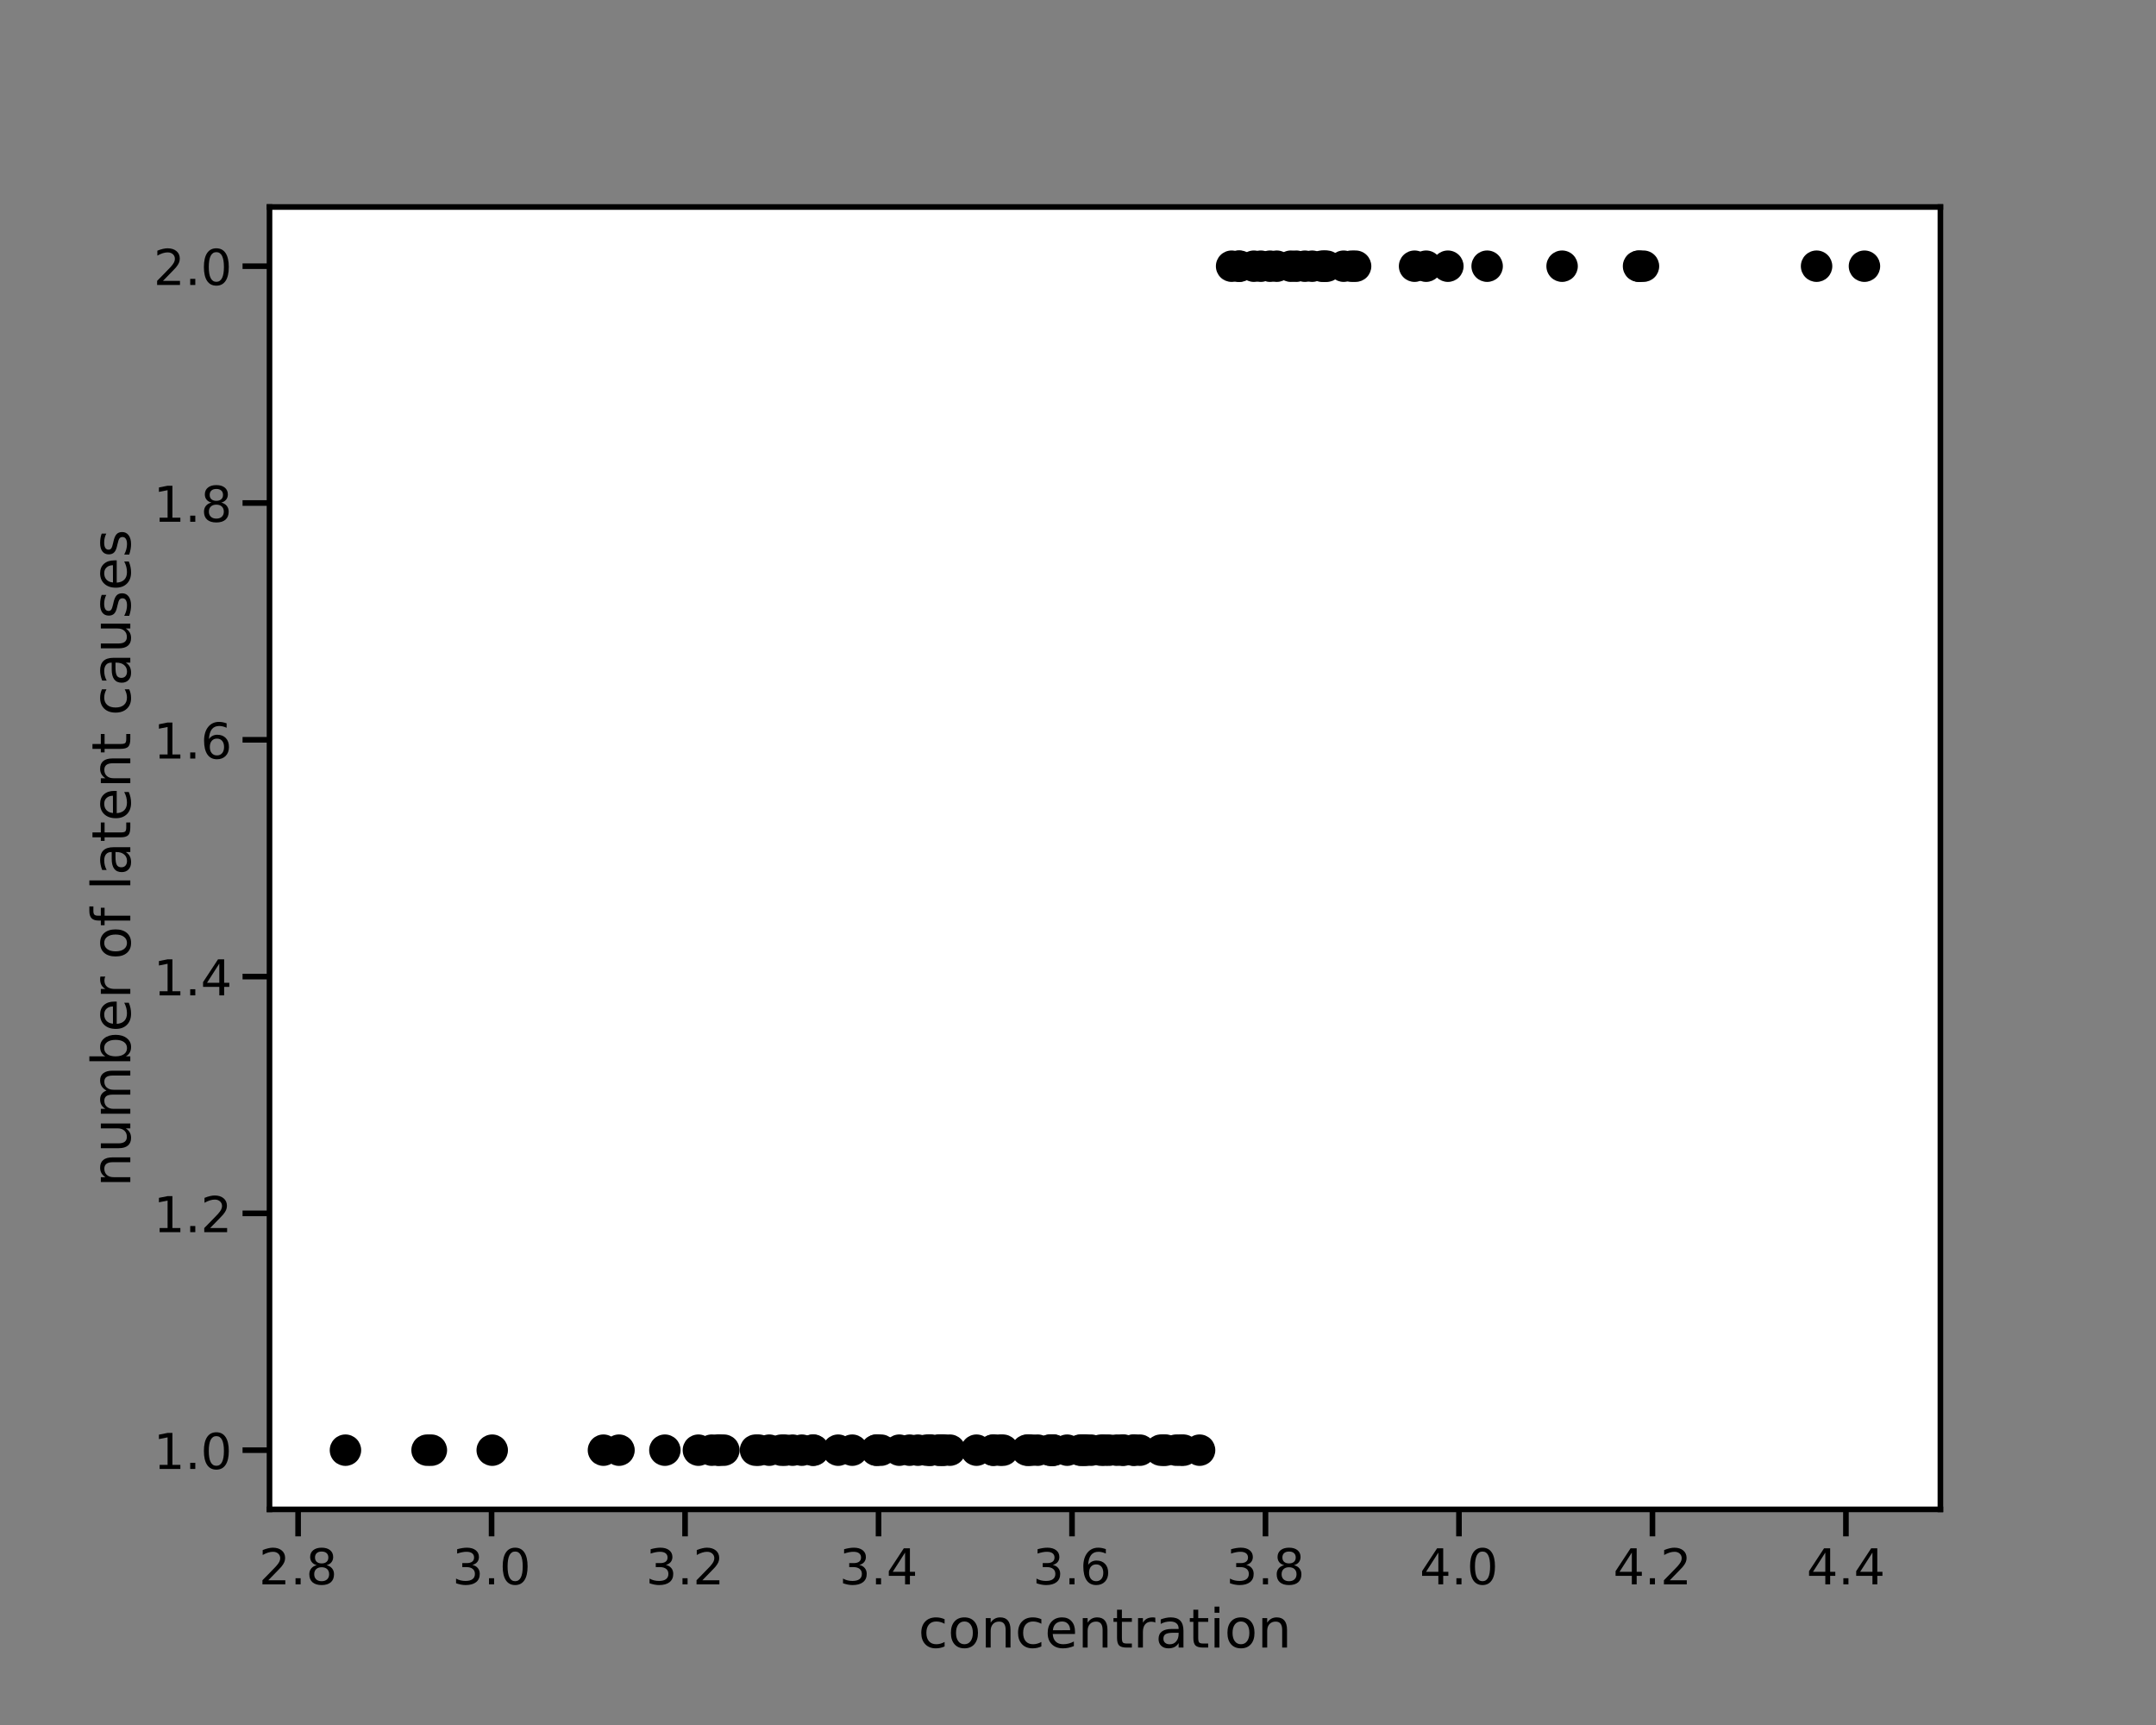 <?xml version="1.0" encoding="utf-8" standalone="no"?>
<!DOCTYPE svg PUBLIC "-//W3C//DTD SVG 1.1//EN"
  "http://www.w3.org/Graphics/SVG/1.1/DTD/svg11.dtd">
<!-- Created with matplotlib (https://matplotlib.org/) -->
<svg height="576pt" version="1.1" viewBox="0 0 720 576" width="720pt" xmlns="http://www.w3.org/2000/svg" xmlns:xlink="http://www.w3.org/1999/xlink">
 <rect x="0" y="0" width="720" height="576" fill="#808080" stroke="none"/>
 <defs>
  <style type="text/css">*{stroke-linecap:butt;stroke-linejoin:round;}</style>
 </defs>
 <g id="figure_1">
  <g id="patch_1">
   <path d="M 0 576 
L 720 576 
L 720 0 
L 0 0 
z
" style="fill:none;"/>
  </g>
  <g id="axes_1">
   <g id="patch_2">
    <path d="M 90 504 
L 648 504 
L 648 69.12 
L 90 69.12 
z
" style="fill:#ffffff;"/>
   </g>
   <g id="PathCollection_1">
    <defs>
     <path d="M 0 4.5 
C 1.193 4.5 2.338 4.026 3.182 3.182 
C 4.026 2.338 4.5 1.193 4.5 0 
C 4.5 -1.193 4.026 -2.338 3.182 -3.182 
C 2.338 -4.026 1.193 -4.5 0 -4.5 
C -1.193 -4.5 -2.338 -4.026 -3.182 -3.182 
C -4.026 -2.338 -4.5 -1.193 -4.5 0 
C -4.5 1.193 -4.026 2.338 -3.182 3.182 
C -2.338 4.026 -1.193 4.5 0 4.5 
z
" id="mfa4447cace" style="stroke:#000000;stroke-width:1.5;"/>
    </defs>
    <g clip-path="url(#p6be59ebb0f)">
     <use style="stroke:#000000;stroke-width:1.5;" x="264.691" xlink:href="#mfa4447cace" y="484.233"/>
    </g>
   </g>
   <g id="PathCollection_2">
    <g clip-path="url(#p6be59ebb0f)">
     <use style="stroke:#000000;stroke-width:1.5;" x="271.409" xlink:href="#mfa4447cace" y="484.233"/>
    </g>
   </g>
   <g id="PathCollection_3">
    <g clip-path="url(#p6be59ebb0f)">
     <use style="stroke:#000000;stroke-width:1.5;" x="253.42" xlink:href="#mfa4447cace" y="484.233"/>
    </g>
   </g>
   <g id="PathCollection_4">
    <g clip-path="url(#p6be59ebb0f)">
     <use style="stroke:#000000;stroke-width:1.5;" x="414.011" xlink:href="#mfa4447cace" y="88.887"/>
    </g>
   </g>
   <g id="PathCollection_5">
    <g clip-path="url(#p6be59ebb0f)">
     <use style="stroke:#000000;stroke-width:1.5;" x="267.771" xlink:href="#mfa4447cace" y="484.233"/>
    </g>
   </g>
   <g id="PathCollection_6">
    <g clip-path="url(#p6be59ebb0f)">
     <use style="stroke:#000000;stroke-width:1.5;" x="351.916" xlink:href="#mfa4447cace" y="484.233"/>
    </g>
   </g>
   <g id="PathCollection_7">
    <g clip-path="url(#p6be59ebb0f)">
     <use style="stroke:#000000;stroke-width:1.5;" x="310.82" xlink:href="#mfa4447cace" y="484.233"/>
    </g>
   </g>
   <g id="PathCollection_8">
    <g clip-path="url(#p6be59ebb0f)">
     <use style="stroke:#000000;stroke-width:1.5;" x="233.231" xlink:href="#mfa4447cace" y="484.233"/>
    </g>
   </g>
   <g id="PathCollection_9">
    <g clip-path="url(#p6be59ebb0f)">
     <use style="stroke:#000000;stroke-width:1.5;" x="201.522" xlink:href="#mfa4447cace" y="484.233"/>
    </g>
   </g>
   <g id="PathCollection_10">
    <g clip-path="url(#p6be59ebb0f)">
     <use style="stroke:#000000;stroke-width:1.5;" x="292.682" xlink:href="#mfa4447cace" y="484.233"/>
    </g>
   </g>
   <g id="PathCollection_11">
    <g clip-path="url(#p6be59ebb0f)">
     <use style="stroke:#000000;stroke-width:1.5;" x="326.106" xlink:href="#mfa4447cace" y="484.233"/>
    </g>
   </g>
   <g id="PathCollection_12">
    <g clip-path="url(#p6be59ebb0f)">
     <use style="stroke:#000000;stroke-width:1.5;" x="547.197" xlink:href="#mfa4447cace" y="88.887"/>
    </g>
   </g>
   <g id="PathCollection_13">
    <g clip-path="url(#p6be59ebb0f)">
     <use style="stroke:#000000;stroke-width:1.5;" x="361.17" xlink:href="#mfa4447cace" y="484.233"/>
    </g>
   </g>
   <g id="PathCollection_14">
    <g clip-path="url(#p6be59ebb0f)">
     <use style="stroke:#000000;stroke-width:1.5;" x="370.406" xlink:href="#mfa4447cace" y="484.233"/>
    </g>
   </g>
   <g id="PathCollection_15">
    <g clip-path="url(#p6be59ebb0f)">
     <use style="stroke:#000000;stroke-width:1.5;" x="431.07" xlink:href="#mfa4447cace" y="88.887"/>
    </g>
   </g>
   <g id="PathCollection_16">
    <g clip-path="url(#p6be59ebb0f)">
     <use style="stroke:#000000;stroke-width:1.5;" x="372.909" xlink:href="#mfa4447cace" y="484.233"/>
    </g>
   </g>
   <g id="PathCollection_17">
    <g clip-path="url(#p6be59ebb0f)">
     <use style="stroke:#000000;stroke-width:1.5;" x="300.33" xlink:href="#mfa4447cace" y="484.233"/>
    </g>
   </g>
   <g id="PathCollection_18">
    <g clip-path="url(#p6be59ebb0f)">
     <use style="stroke:#000000;stroke-width:1.5;" x="313.416" xlink:href="#mfa4447cace" y="484.233"/>
    </g>
   </g>
   <g id="PathCollection_19">
    <g clip-path="url(#p6be59ebb0f)">
     <use style="stroke:#000000;stroke-width:1.5;" x="432.909" xlink:href="#mfa4447cace" y="88.887"/>
    </g>
   </g>
   <g id="PathCollection_20">
    <g clip-path="url(#p6be59ebb0f)">
     <use style="stroke:#000000;stroke-width:1.5;" x="375.308" xlink:href="#mfa4447cace" y="484.233"/>
    </g>
   </g>
   <g id="PathCollection_21">
    <g clip-path="url(#p6be59ebb0f)">
     <use style="stroke:#000000;stroke-width:1.5;" x="360.765" xlink:href="#mfa4447cace" y="484.233"/>
    </g>
   </g>
   <g id="PathCollection_22">
    <g clip-path="url(#p6be59ebb0f)">
     <use style="stroke:#000000;stroke-width:1.5;" x="315.006" xlink:href="#mfa4447cace" y="484.233"/>
    </g>
   </g>
   <g id="PathCollection_23">
    <g clip-path="url(#p6be59ebb0f)">
     <use style="stroke:#000000;stroke-width:1.5;" x="284.601" xlink:href="#mfa4447cace" y="484.233"/>
    </g>
   </g>
   <g id="PathCollection_24">
    <g clip-path="url(#p6be59ebb0f)">
     <use style="stroke:#000000;stroke-width:1.5;" x="622.636" xlink:href="#mfa4447cace" y="88.887"/>
    </g>
   </g>
   <g id="PathCollection_25">
    <g clip-path="url(#p6be59ebb0f)">
     <use style="stroke:#000000;stroke-width:1.5;" x="252.308" xlink:href="#mfa4447cace" y="484.233"/>
    </g>
   </g>
   <g id="PathCollection_26">
    <g clip-path="url(#p6be59ebb0f)">
     <use style="stroke:#000000;stroke-width:1.5;" x="317.207" xlink:href="#mfa4447cace" y="484.233"/>
    </g>
   </g>
   <g id="PathCollection_27">
    <g clip-path="url(#p6be59ebb0f)">
     <use style="stroke:#000000;stroke-width:1.5;" x="442.263" xlink:href="#mfa4447cace" y="88.887"/>
    </g>
   </g>
   <g id="PathCollection_28">
    <g clip-path="url(#p6be59ebb0f)">
     <use style="stroke:#000000;stroke-width:1.5;" x="362.299" xlink:href="#mfa4447cace" y="484.233"/>
    </g>
   </g>
   <g id="PathCollection_29">
    <g clip-path="url(#p6be59ebb0f)">
     <use style="stroke:#000000;stroke-width:1.5;" x="452.705" xlink:href="#mfa4447cace" y="88.887"/>
    </g>
   </g>
   <g id="PathCollection_30">
    <g clip-path="url(#p6be59ebb0f)">
     <use style="stroke:#000000;stroke-width:1.5;" x="303.767" xlink:href="#mfa4447cace" y="484.233"/>
    </g>
   </g>
   <g id="PathCollection_31">
    <g clip-path="url(#p6be59ebb0f)">
     <use style="stroke:#000000;stroke-width:1.5;" x="356.381" xlink:href="#mfa4447cace" y="484.233"/>
    </g>
   </g>
   <g id="PathCollection_32">
    <g clip-path="url(#p6be59ebb0f)">
     <use style="stroke:#000000;stroke-width:1.5;" x="144.058" xlink:href="#mfa4447cace" y="484.233"/>
    </g>
   </g>
   <g id="PathCollection_33">
    <g clip-path="url(#p6be59ebb0f)">
     <use style="stroke:#000000;stroke-width:1.5;" x="315.183" xlink:href="#mfa4447cace" y="484.233"/>
    </g>
   </g>
   <g id="PathCollection_34">
    <g clip-path="url(#p6be59ebb0f)">
     <use style="stroke:#000000;stroke-width:1.5;" x="292.739" xlink:href="#mfa4447cace" y="484.233"/>
    </g>
   </g>
   <g id="PathCollection_35">
    <g clip-path="url(#p6be59ebb0f)">
     <use style="stroke:#000000;stroke-width:1.5;" x="451.321" xlink:href="#mfa4447cace" y="88.887"/>
    </g>
   </g>
   <g id="PathCollection_36">
    <g clip-path="url(#p6be59ebb0f)">
     <use style="stroke:#000000;stroke-width:1.5;" x="294.225" xlink:href="#mfa4447cace" y="484.233"/>
    </g>
   </g>
   <g id="PathCollection_37">
    <g clip-path="url(#p6be59ebb0f)">
     <use style="stroke:#000000;stroke-width:1.5;" x="394.255" xlink:href="#mfa4447cace" y="484.233"/>
    </g>
   </g>
   <g id="PathCollection_38">
    <g clip-path="url(#p6be59ebb0f)">
     <use style="stroke:#000000;stroke-width:1.5;" x="271.691" xlink:href="#mfa4447cace" y="484.233"/>
    </g>
   </g>
   <g id="PathCollection_39">
    <g clip-path="url(#p6be59ebb0f)">
     <use style="stroke:#000000;stroke-width:1.5;" x="448.706" xlink:href="#mfa4447cace" y="88.887"/>
    </g>
   </g>
   <g id="PathCollection_40">
    <g clip-path="url(#p6be59ebb0f)">
     <use style="stroke:#000000;stroke-width:1.5;" x="438.191" xlink:href="#mfa4447cace" y="88.887"/>
    </g>
   </g>
   <g id="PathCollection_41">
    <g clip-path="url(#p6be59ebb0f)">
     <use style="stroke:#000000;stroke-width:1.5;" x="413.592" xlink:href="#mfa4447cace" y="88.887"/>
    </g>
   </g>
   <g id="PathCollection_42">
    <g clip-path="url(#p6be59ebb0f)">
     <use style="stroke:#000000;stroke-width:1.5;" x="351.514" xlink:href="#mfa4447cace" y="484.233"/>
    </g>
   </g>
   <g id="PathCollection_43">
    <g clip-path="url(#p6be59ebb0f)">
     <use style="stroke:#000000;stroke-width:1.5;" x="400.604" xlink:href="#mfa4447cace" y="484.233"/>
    </g>
   </g>
   <g id="PathCollection_44">
    <g clip-path="url(#p6be59ebb0f)">
     <use style="stroke:#000000;stroke-width:1.5;" x="388.588" xlink:href="#mfa4447cace" y="484.233"/>
    </g>
   </g>
   <g id="PathCollection_45">
    <g clip-path="url(#p6be59ebb0f)">
     <use style="stroke:#000000;stroke-width:1.5;" x="364.351" xlink:href="#mfa4447cace" y="484.233"/>
    </g>
   </g>
   <g id="PathCollection_46">
    <g clip-path="url(#p6be59ebb0f)">
     <use style="stroke:#000000;stroke-width:1.5;" x="142.619" xlink:href="#mfa4447cace" y="484.233"/>
    </g>
   </g>
   <g id="PathCollection_47">
    <g clip-path="url(#p6be59ebb0f)">
     <use style="stroke:#000000;stroke-width:1.5;" x="331.643" xlink:href="#mfa4447cace" y="484.233"/>
    </g>
   </g>
   <g id="PathCollection_48">
    <g clip-path="url(#p6be59ebb0f)">
     <use style="stroke:#000000;stroke-width:1.5;" x="426.383" xlink:href="#mfa4447cace" y="88.887"/>
    </g>
   </g>
   <g id="PathCollection_49">
    <g clip-path="url(#p6be59ebb0f)">
     <use style="stroke:#000000;stroke-width:1.5;" x="333.838" xlink:href="#mfa4447cace" y="484.233"/>
    </g>
   </g>
   <g id="PathCollection_50">
    <g clip-path="url(#p6be59ebb0f)">
     <use style="stroke:#000000;stroke-width:1.5;" x="350.804" xlink:href="#mfa4447cace" y="484.233"/>
    </g>
   </g>
   <g id="PathCollection_51">
    <g clip-path="url(#p6be59ebb0f)">
     <use style="stroke:#000000;stroke-width:1.5;" x="241.743" xlink:href="#mfa4447cace" y="484.233"/>
    </g>
   </g>
   <g id="PathCollection_52">
    <g clip-path="url(#p6be59ebb0f)">
     <use style="stroke:#000000;stroke-width:1.5;" x="441.454" xlink:href="#mfa4447cace" y="88.887"/>
    </g>
   </g>
   <g id="PathCollection_53">
    <g clip-path="url(#p6be59ebb0f)">
     <use style="stroke:#000000;stroke-width:1.5;" x="342.988" xlink:href="#mfa4447cace" y="484.233"/>
    </g>
   </g>
   <g id="PathCollection_54">
    <g clip-path="url(#p6be59ebb0f)">
     <use style="stroke:#000000;stroke-width:1.5;" x="418.728" xlink:href="#mfa4447cace" y="88.887"/>
    </g>
   </g>
   <g id="PathCollection_55">
    <g clip-path="url(#p6be59ebb0f)">
     <use style="stroke:#000000;stroke-width:1.5;" x="313.824" xlink:href="#mfa4447cace" y="484.233"/>
    </g>
   </g>
   <g id="PathCollection_56">
    <g clip-path="url(#p6be59ebb0f)">
     <use style="stroke:#000000;stroke-width:1.5;" x="435.768" xlink:href="#mfa4447cace" y="88.887"/>
    </g>
   </g>
   <g id="PathCollection_57">
    <g clip-path="url(#p6be59ebb0f)">
     <use style="stroke:#000000;stroke-width:1.5;" x="351.612" xlink:href="#mfa4447cace" y="484.233"/>
    </g>
   </g>
   <g id="PathCollection_58">
    <g clip-path="url(#p6be59ebb0f)">
     <use style="stroke:#000000;stroke-width:1.5;" x="115.364" xlink:href="#mfa4447cace" y="484.233"/>
    </g>
   </g>
   <g id="PathCollection_59">
    <g clip-path="url(#p6be59ebb0f)">
     <use style="stroke:#000000;stroke-width:1.5;" x="344.579" xlink:href="#mfa4447cace" y="484.233"/>
    </g>
   </g>
   <g id="PathCollection_60">
    <g clip-path="url(#p6be59ebb0f)">
     <use style="stroke:#000000;stroke-width:1.5;" x="206.715" xlink:href="#mfa4447cace" y="484.233"/>
    </g>
   </g>
   <g id="PathCollection_61">
    <g clip-path="url(#p6be59ebb0f)">
     <use style="stroke:#000000;stroke-width:1.5;" x="392.779" xlink:href="#mfa4447cace" y="484.233"/>
    </g>
   </g>
   <g id="PathCollection_62">
    <g clip-path="url(#p6be59ebb0f)">
     <use style="stroke:#000000;stroke-width:1.5;" x="309.465" xlink:href="#mfa4447cace" y="484.233"/>
    </g>
   </g>
   <g id="PathCollection_63">
    <g clip-path="url(#p6be59ebb0f)">
     <use style="stroke:#000000;stroke-width:1.5;" x="389.32" xlink:href="#mfa4447cace" y="484.233"/>
    </g>
   </g>
   <g id="PathCollection_64">
    <g clip-path="url(#p6be59ebb0f)">
     <use style="stroke:#000000;stroke-width:1.5;" x="310.595" xlink:href="#mfa4447cace" y="484.233"/>
    </g>
   </g>
   <g id="PathCollection_65">
    <g clip-path="url(#p6be59ebb0f)">
     <use style="stroke:#000000;stroke-width:1.5;" x="367.679" xlink:href="#mfa4447cace" y="484.233"/>
    </g>
   </g>
   <g id="PathCollection_66">
    <g clip-path="url(#p6be59ebb0f)">
     <use style="stroke:#000000;stroke-width:1.5;" x="279.899" xlink:href="#mfa4447cace" y="484.233"/>
    </g>
   </g>
   <g id="PathCollection_67">
    <g clip-path="url(#p6be59ebb0f)">
     <use style="stroke:#000000;stroke-width:1.5;" x="606.65" xlink:href="#mfa4447cace" y="88.887"/>
    </g>
   </g>
   <g id="PathCollection_68">
    <g clip-path="url(#p6be59ebb0f)">
     <use style="stroke:#000000;stroke-width:1.5;" x="548.842" xlink:href="#mfa4447cace" y="88.887"/>
    </g>
   </g>
   <g id="PathCollection_69">
    <g clip-path="url(#p6be59ebb0f)">
     <use style="stroke:#000000;stroke-width:1.5;" x="343.414" xlink:href="#mfa4447cace" y="484.233"/>
    </g>
   </g>
   <g id="PathCollection_70">
    <g clip-path="url(#p6be59ebb0f)">
     <use style="stroke:#000000;stroke-width:1.5;" x="362.615" xlink:href="#mfa4447cace" y="484.233"/>
    </g>
   </g>
   <g id="PathCollection_71">
    <g clip-path="url(#p6be59ebb0f)">
     <use style="stroke:#000000;stroke-width:1.5;" x="256.888" xlink:href="#mfa4447cace" y="484.233"/>
    </g>
   </g>
   <g id="PathCollection_72">
    <g clip-path="url(#p6be59ebb0f)">
     <use style="stroke:#000000;stroke-width:1.5;" x="334.952" xlink:href="#mfa4447cace" y="484.233"/>
    </g>
   </g>
   <g id="PathCollection_73">
    <g clip-path="url(#p6be59ebb0f)">
     <use style="stroke:#000000;stroke-width:1.5;" x="331.808" xlink:href="#mfa4447cace" y="484.233"/>
    </g>
   </g>
   <g id="PathCollection_74">
    <g clip-path="url(#p6be59ebb0f)">
     <use style="stroke:#000000;stroke-width:1.5;" x="472.4" xlink:href="#mfa4447cace" y="88.887"/>
    </g>
   </g>
   <g id="PathCollection_75">
    <g clip-path="url(#p6be59ebb0f)">
     <use style="stroke:#000000;stroke-width:1.5;" x="411.297" xlink:href="#mfa4447cace" y="88.887"/>
    </g>
   </g>
   <g id="PathCollection_76">
    <g clip-path="url(#p6be59ebb0f)">
     <use style="stroke:#000000;stroke-width:1.5;" x="306.544" xlink:href="#mfa4447cace" y="484.233"/>
    </g>
   </g>
   <g id="PathCollection_77">
    <g clip-path="url(#p6be59ebb0f)">
     <use style="stroke:#000000;stroke-width:1.5;" x="346.542" xlink:href="#mfa4447cace" y="484.233"/>
    </g>
   </g>
   <g id="PathCollection_78">
    <g clip-path="url(#p6be59ebb0f)">
     <use style="stroke:#000000;stroke-width:1.5;" x="262.218" xlink:href="#mfa4447cace" y="484.233"/>
    </g>
   </g>
   <g id="PathCollection_79">
    <g clip-path="url(#p6be59ebb0f)">
     <use style="stroke:#000000;stroke-width:1.5;" x="164.379" xlink:href="#mfa4447cace" y="484.233"/>
    </g>
   </g>
   <g id="PathCollection_80">
    <g clip-path="url(#p6be59ebb0f)">
     <use style="stroke:#000000;stroke-width:1.5;" x="374.696" xlink:href="#mfa4447cace" y="484.233"/>
    </g>
   </g>
   <g id="PathCollection_81">
    <g clip-path="url(#p6be59ebb0f)">
     <use style="stroke:#000000;stroke-width:1.5;" x="240.294" xlink:href="#mfa4447cace" y="484.233"/>
    </g>
   </g>
   <g id="PathCollection_82">
    <g clip-path="url(#p6be59ebb0f)">
     <use style="stroke:#000000;stroke-width:1.5;" x="443.071" xlink:href="#mfa4447cace" y="88.887"/>
    </g>
   </g>
   <g id="PathCollection_83">
    <g clip-path="url(#p6be59ebb0f)">
     <use style="stroke:#000000;stroke-width:1.5;" x="395.243" xlink:href="#mfa4447cace" y="484.233"/>
    </g>
   </g>
   <g id="PathCollection_84">
    <g clip-path="url(#p6be59ebb0f)">
     <use style="stroke:#000000;stroke-width:1.5;" x="260.923" xlink:href="#mfa4447cace" y="484.233"/>
    </g>
   </g>
   <g id="PathCollection_85">
    <g clip-path="url(#p6be59ebb0f)">
     <use style="stroke:#000000;stroke-width:1.5;" x="380.667" xlink:href="#mfa4447cace" y="484.233"/>
    </g>
   </g>
   <g id="PathCollection_86">
    <g clip-path="url(#p6be59ebb0f)">
     <use style="stroke:#000000;stroke-width:1.5;" x="496.633" xlink:href="#mfa4447cace" y="88.887"/>
    </g>
   </g>
   <g id="PathCollection_87">
    <g clip-path="url(#p6be59ebb0f)">
     <use style="stroke:#000000;stroke-width:1.5;" x="378.827" xlink:href="#mfa4447cace" y="484.233"/>
    </g>
   </g>
   <g id="PathCollection_88">
    <g clip-path="url(#p6be59ebb0f)">
     <use style="stroke:#000000;stroke-width:1.5;" x="239.698" xlink:href="#mfa4447cace" y="484.233"/>
    </g>
   </g>
   <g id="PathCollection_89">
    <g clip-path="url(#p6be59ebb0f)">
     <use style="stroke:#000000;stroke-width:1.5;" x="521.666" xlink:href="#mfa4447cace" y="88.887"/>
    </g>
   </g>
   <g id="PathCollection_90">
    <g clip-path="url(#p6be59ebb0f)">
     <use style="stroke:#000000;stroke-width:1.5;" x="483.519" xlink:href="#mfa4447cace" y="88.887"/>
    </g>
   </g>
   <g id="PathCollection_91">
    <g clip-path="url(#p6be59ebb0f)">
     <use style="stroke:#000000;stroke-width:1.5;" x="424.124" xlink:href="#mfa4447cace" y="88.887"/>
    </g>
   </g>
   <g id="PathCollection_92">
    <g clip-path="url(#p6be59ebb0f)">
     <use style="stroke:#000000;stroke-width:1.5;" x="378.446" xlink:href="#mfa4447cace" y="484.233"/>
    </g>
   </g>
   <g id="PathCollection_93">
    <g clip-path="url(#p6be59ebb0f)">
     <use style="stroke:#000000;stroke-width:1.5;" x="387.641" xlink:href="#mfa4447cace" y="484.233"/>
    </g>
   </g>
   <g id="PathCollection_94">
    <g clip-path="url(#p6be59ebb0f)">
     <use style="stroke:#000000;stroke-width:1.5;" x="237.685" xlink:href="#mfa4447cace" y="484.233"/>
    </g>
   </g>
   <g id="PathCollection_95">
    <g clip-path="url(#p6be59ebb0f)">
     <use style="stroke:#000000;stroke-width:1.5;" x="368.895" xlink:href="#mfa4447cace" y="484.233"/>
    </g>
   </g>
   <g id="PathCollection_96">
    <g clip-path="url(#p6be59ebb0f)">
     <use style="stroke:#000000;stroke-width:1.5;" x="350.609" xlink:href="#mfa4447cace" y="484.233"/>
    </g>
   </g>
   <g id="PathCollection_97">
    <g clip-path="url(#p6be59ebb0f)">
     <use style="stroke:#000000;stroke-width:1.5;" x="547.393" xlink:href="#mfa4447cace" y="88.887"/>
    </g>
   </g>
   <g id="PathCollection_98">
    <g clip-path="url(#p6be59ebb0f)">
     <use style="stroke:#000000;stroke-width:1.5;" x="421.04" xlink:href="#mfa4447cace" y="88.887"/>
    </g>
   </g>
   <g id="PathCollection_99">
    <g clip-path="url(#p6be59ebb0f)">
     <use style="stroke:#000000;stroke-width:1.5;" x="222.038" xlink:href="#mfa4447cace" y="484.233"/>
    </g>
   </g>
   <g id="PathCollection_100">
    <g clip-path="url(#p6be59ebb0f)">
     <use style="stroke:#000000;stroke-width:1.5;" x="476.25" xlink:href="#mfa4447cace" y="88.887"/>
    </g>
   </g>
   <g id="matplotlib.axis_1">
    <g id="xtick_1">
     <g id="line2d_1">
      <defs>
       <path d="M 0 0 
L 0 9 
" id="mdbfddd010e" style="stroke:#000000;stroke-width:1.875;"/>
      </defs>
      <g>
       <use style="stroke:#000000;stroke-width:1.875;" x="99.553" xlink:href="#mdbfddd010e" y="504"/>
      </g>
     </g>
     <g id="text_1">
      <!-- 2.8 -->
      <g transform="translate(86.433 529.037)scale(0.165 -0.165)">
       <defs>
        <path d="M 19.188 8.297 
L 53.609 8.297 
L 53.609 0 
L 7.328 0 
L 7.328 8.297 
Q 12.938 14.109 22.625 23.891 
Q 32.328 33.688 34.812 36.531 
Q 39.547 41.844 41.422 45.531 
Q 43.312 49.219 43.312 52.781 
Q 43.312 58.594 39.234 62.25 
Q 35.156 65.922 28.609 65.922 
Q 23.969 65.922 18.812 64.312 
Q 13.672 62.703 7.812 59.422 
L 7.812 69.391 
Q 13.766 71.781 18.938 73 
Q 24.125 74.219 28.422 74.219 
Q 39.75 74.219 46.484 68.547 
Q 53.219 62.891 53.219 53.422 
Q 53.219 48.922 51.531 44.891 
Q 49.859 40.875 45.406 35.406 
Q 44.188 33.984 37.641 27.219 
Q 31.109 20.453 19.188 8.297 
z
" id="DejaVuSans-50"/>
        <path d="M 10.688 12.406 
L 21 12.406 
L 21 0 
L 10.688 0 
z
" id="DejaVuSans-46"/>
        <path d="M 31.781 34.625 
Q 24.75 34.625 20.719 30.859 
Q 16.703 27.094 16.703 20.516 
Q 16.703 13.922 20.719 10.156 
Q 24.75 6.391 31.781 6.391 
Q 38.812 6.391 42.859 10.172 
Q 46.922 13.969 46.922 20.516 
Q 46.922 27.094 42.891 30.859 
Q 38.875 34.625 31.781 34.625 
z
M 21.922 38.812 
Q 15.578 40.375 12.031 44.719 
Q 8.5 49.078 8.5 55.328 
Q 8.5 64.062 14.719 69.141 
Q 20.953 74.219 31.781 74.219 
Q 42.672 74.219 48.875 69.141 
Q 55.078 64.062 55.078 55.328 
Q 55.078 49.078 51.531 44.719 
Q 48 40.375 41.703 38.812 
Q 48.828 37.156 52.797 32.312 
Q 56.781 27.484 56.781 20.516 
Q 56.781 9.906 50.312 4.234 
Q 43.844 -1.422 31.781 -1.422 
Q 19.734 -1.422 13.25 4.234 
Q 6.781 9.906 6.781 20.516 
Q 6.781 27.484 10.781 32.312 
Q 14.797 37.156 21.922 38.812 
z
M 18.312 54.391 
Q 18.312 48.734 21.844 45.562 
Q 25.391 42.391 31.781 42.391 
Q 38.141 42.391 41.719 45.562 
Q 45.312 48.734 45.312 54.391 
Q 45.312 60.062 41.719 63.234 
Q 38.141 66.406 31.781 66.406 
Q 25.391 66.406 21.844 63.234 
Q 18.312 60.062 18.312 54.391 
z
" id="DejaVuSans-56"/>
       </defs>
       <use xlink:href="#DejaVuSans-50"/>
       <use x="63.623" xlink:href="#DejaVuSans-46"/>
       <use x="95.41" xlink:href="#DejaVuSans-56"/>
      </g>
     </g>
    </g>
    <g id="xtick_2">
     <g id="line2d_2">
      <g>
       <use style="stroke:#000000;stroke-width:1.875;" x="164.165" xlink:href="#mdbfddd010e" y="504"/>
      </g>
     </g>
     <g id="text_2">
      <!-- 3.0 -->
      <g transform="translate(151.045 529.037)scale(0.165 -0.165)">
       <defs>
        <path d="M 40.578 39.312 
Q 47.656 37.797 51.625 33 
Q 55.609 28.219 55.609 21.188 
Q 55.609 10.406 48.188 4.484 
Q 40.766 -1.422 27.094 -1.422 
Q 22.516 -1.422 17.656 -0.516 
Q 12.797 0.391 7.625 2.203 
L 7.625 11.719 
Q 11.719 9.328 16.594 8.109 
Q 21.484 6.891 26.812 6.891 
Q 36.078 6.891 40.938 10.547 
Q 45.797 14.203 45.797 21.188 
Q 45.797 27.641 41.281 31.266 
Q 36.766 34.906 28.719 34.906 
L 20.219 34.906 
L 20.219 43.016 
L 29.109 43.016 
Q 36.375 43.016 40.234 45.922 
Q 44.094 48.828 44.094 54.297 
Q 44.094 59.906 40.109 62.906 
Q 36.141 65.922 28.719 65.922 
Q 24.656 65.922 20.016 65.031 
Q 15.375 64.156 9.812 62.312 
L 9.812 71.094 
Q 15.438 72.656 20.344 73.438 
Q 25.25 74.219 29.594 74.219 
Q 40.828 74.219 47.359 69.109 
Q 53.906 64.016 53.906 55.328 
Q 53.906 49.266 50.438 45.094 
Q 46.969 40.922 40.578 39.312 
z
" id="DejaVuSans-51"/>
        <path d="M 31.781 66.406 
Q 24.172 66.406 20.328 58.906 
Q 16.5 51.422 16.5 36.375 
Q 16.5 21.391 20.328 13.891 
Q 24.172 6.391 31.781 6.391 
Q 39.453 6.391 43.281 13.891 
Q 47.125 21.391 47.125 36.375 
Q 47.125 51.422 43.281 58.906 
Q 39.453 66.406 31.781 66.406 
z
M 31.781 74.219 
Q 44.047 74.219 50.516 64.516 
Q 56.984 54.828 56.984 36.375 
Q 56.984 17.969 50.516 8.266 
Q 44.047 -1.422 31.781 -1.422 
Q 19.531 -1.422 13.062 8.266 
Q 6.594 17.969 6.594 36.375 
Q 6.594 54.828 13.062 64.516 
Q 19.531 74.219 31.781 74.219 
z
" id="DejaVuSans-48"/>
       </defs>
       <use xlink:href="#DejaVuSans-51"/>
       <use x="63.623" xlink:href="#DejaVuSans-46"/>
       <use x="95.41" xlink:href="#DejaVuSans-48"/>
      </g>
     </g>
    </g>
    <g id="xtick_3">
     <g id="line2d_3">
      <g>
       <use style="stroke:#000000;stroke-width:1.875;" x="228.777" xlink:href="#mdbfddd010e" y="504"/>
      </g>
     </g>
     <g id="text_3">
      <!-- 3.2 -->
      <g transform="translate(215.657 529.037)scale(0.165 -0.165)">
       <use xlink:href="#DejaVuSans-51"/>
       <use x="63.623" xlink:href="#DejaVuSans-46"/>
       <use x="95.41" xlink:href="#DejaVuSans-50"/>
      </g>
     </g>
    </g>
    <g id="xtick_4">
     <g id="line2d_4">
      <g>
       <use style="stroke:#000000;stroke-width:1.875;" x="293.389" xlink:href="#mdbfddd010e" y="504"/>
      </g>
     </g>
     <g id="text_4">
      <!-- 3.4 -->
      <g transform="translate(280.269 529.037)scale(0.165 -0.165)">
       <defs>
        <path d="M 37.797 64.312 
L 12.891 25.391 
L 37.797 25.391 
z
M 35.203 72.906 
L 47.609 72.906 
L 47.609 25.391 
L 58.016 25.391 
L 58.016 17.188 
L 47.609 17.188 
L 47.609 0 
L 37.797 0 
L 37.797 17.188 
L 4.891 17.188 
L 4.891 26.703 
z
" id="DejaVuSans-52"/>
       </defs>
       <use xlink:href="#DejaVuSans-51"/>
       <use x="63.623" xlink:href="#DejaVuSans-46"/>
       <use x="95.41" xlink:href="#DejaVuSans-52"/>
      </g>
     </g>
    </g>
    <g id="xtick_5">
     <g id="line2d_5">
      <g>
       <use style="stroke:#000000;stroke-width:1.875;" x="358.001" xlink:href="#mdbfddd010e" y="504"/>
      </g>
     </g>
     <g id="text_5">
      <!-- 3.6 -->
      <g transform="translate(344.881 529.037)scale(0.165 -0.165)">
       <defs>
        <path d="M 33.016 40.375 
Q 26.375 40.375 22.484 35.828 
Q 18.609 31.297 18.609 23.391 
Q 18.609 15.531 22.484 10.953 
Q 26.375 6.391 33.016 6.391 
Q 39.656 6.391 43.531 10.953 
Q 47.406 15.531 47.406 23.391 
Q 47.406 31.297 43.531 35.828 
Q 39.656 40.375 33.016 40.375 
z
M 52.594 71.297 
L 52.594 62.312 
Q 48.875 64.062 45.094 64.984 
Q 41.312 65.922 37.594 65.922 
Q 27.828 65.922 22.672 59.328 
Q 17.531 52.734 16.797 39.406 
Q 19.672 43.656 24.016 45.922 
Q 28.375 48.188 33.594 48.188 
Q 44.578 48.188 50.953 41.516 
Q 57.328 34.859 57.328 23.391 
Q 57.328 12.156 50.688 5.359 
Q 44.047 -1.422 33.016 -1.422 
Q 20.359 -1.422 13.672 8.266 
Q 6.984 17.969 6.984 36.375 
Q 6.984 53.656 15.188 63.938 
Q 23.391 74.219 37.203 74.219 
Q 40.922 74.219 44.703 73.484 
Q 48.484 72.75 52.594 71.297 
z
" id="DejaVuSans-54"/>
       </defs>
       <use xlink:href="#DejaVuSans-51"/>
       <use x="63.623" xlink:href="#DejaVuSans-46"/>
       <use x="95.41" xlink:href="#DejaVuSans-54"/>
      </g>
     </g>
    </g>
    <g id="xtick_6">
     <g id="line2d_6">
      <g>
       <use style="stroke:#000000;stroke-width:1.875;" x="422.613" xlink:href="#mdbfddd010e" y="504"/>
      </g>
     </g>
     <g id="text_6">
      <!-- 3.8 -->
      <g transform="translate(409.493 529.037)scale(0.165 -0.165)">
       <use xlink:href="#DejaVuSans-51"/>
       <use x="63.623" xlink:href="#DejaVuSans-46"/>
       <use x="95.41" xlink:href="#DejaVuSans-56"/>
      </g>
     </g>
    </g>
    <g id="xtick_7">
     <g id="line2d_7">
      <g>
       <use style="stroke:#000000;stroke-width:1.875;" x="487.225" xlink:href="#mdbfddd010e" y="504"/>
      </g>
     </g>
     <g id="text_7">
      <!-- 4.0 -->
      <g transform="translate(474.105 529.037)scale(0.165 -0.165)">
       <use xlink:href="#DejaVuSans-52"/>
       <use x="63.623" xlink:href="#DejaVuSans-46"/>
       <use x="95.41" xlink:href="#DejaVuSans-48"/>
      </g>
     </g>
    </g>
    <g id="xtick_8">
     <g id="line2d_8">
      <g>
       <use style="stroke:#000000;stroke-width:1.875;" x="551.837" xlink:href="#mdbfddd010e" y="504"/>
      </g>
     </g>
     <g id="text_8">
      <!-- 4.2 -->
      <g transform="translate(538.717 529.037)scale(0.165 -0.165)">
       <use xlink:href="#DejaVuSans-52"/>
       <use x="63.623" xlink:href="#DejaVuSans-46"/>
       <use x="95.41" xlink:href="#DejaVuSans-50"/>
      </g>
     </g>
    </g>
    <g id="xtick_9">
     <g id="line2d_9">
      <g>
       <use style="stroke:#000000;stroke-width:1.875;" x="616.449" xlink:href="#mdbfddd010e" y="504"/>
      </g>
     </g>
     <g id="text_9">
      <!-- 4.4 -->
      <g transform="translate(603.329 529.037)scale(0.165 -0.165)">
       <use xlink:href="#DejaVuSans-52"/>
       <use x="63.623" xlink:href="#DejaVuSans-46"/>
       <use x="95.41" xlink:href="#DejaVuSans-52"/>
      </g>
     </g>
    </g>
    <g id="text_10">
     <!-- concentration -->
     <g transform="translate(306.668 550.146)scale(0.18 -0.18)">
      <defs>
       <path d="M 48.781 52.594 
L 48.781 44.188 
Q 44.969 46.297 41.141 47.344 
Q 37.312 48.391 33.406 48.391 
Q 24.656 48.391 19.812 42.844 
Q 14.984 37.312 14.984 27.297 
Q 14.984 17.281 19.812 11.734 
Q 24.656 6.203 33.406 6.203 
Q 37.312 6.203 41.141 7.25 
Q 44.969 8.297 48.781 10.406 
L 48.781 2.094 
Q 45.016 0.344 40.984 -0.531 
Q 36.969 -1.422 32.422 -1.422 
Q 20.062 -1.422 12.781 6.344 
Q 5.516 14.109 5.516 27.297 
Q 5.516 40.672 12.859 48.328 
Q 20.219 56 33.016 56 
Q 37.156 56 41.109 55.141 
Q 45.062 54.297 48.781 52.594 
z
" id="DejaVuSans-99"/>
       <path d="M 30.609 48.391 
Q 23.391 48.391 19.188 42.75 
Q 14.984 37.109 14.984 27.297 
Q 14.984 17.484 19.156 11.844 
Q 23.344 6.203 30.609 6.203 
Q 37.797 6.203 41.984 11.859 
Q 46.188 17.531 46.188 27.297 
Q 46.188 37.016 41.984 42.703 
Q 37.797 48.391 30.609 48.391 
z
M 30.609 56 
Q 42.328 56 49.016 48.375 
Q 55.719 40.766 55.719 27.297 
Q 55.719 13.875 49.016 6.219 
Q 42.328 -1.422 30.609 -1.422 
Q 18.844 -1.422 12.172 6.219 
Q 5.516 13.875 5.516 27.297 
Q 5.516 40.766 12.172 48.375 
Q 18.844 56 30.609 56 
z
" id="DejaVuSans-111"/>
       <path d="M 54.891 33.016 
L 54.891 0 
L 45.906 0 
L 45.906 32.719 
Q 45.906 40.484 42.875 44.328 
Q 39.844 48.188 33.797 48.188 
Q 26.516 48.188 22.312 43.547 
Q 18.109 38.922 18.109 30.906 
L 18.109 0 
L 9.078 0 
L 9.078 54.688 
L 18.109 54.688 
L 18.109 46.188 
Q 21.344 51.125 25.703 53.562 
Q 30.078 56 35.797 56 
Q 45.219 56 50.047 50.172 
Q 54.891 44.344 54.891 33.016 
z
" id="DejaVuSans-110"/>
       <path d="M 56.203 29.594 
L 56.203 25.203 
L 14.891 25.203 
Q 15.484 15.922 20.484 11.062 
Q 25.484 6.203 34.422 6.203 
Q 39.594 6.203 44.453 7.469 
Q 49.312 8.734 54.109 11.281 
L 54.109 2.781 
Q 49.266 0.734 44.188 -0.344 
Q 39.109 -1.422 33.891 -1.422 
Q 20.797 -1.422 13.156 6.188 
Q 5.516 13.812 5.516 26.812 
Q 5.516 40.234 12.766 48.109 
Q 20.016 56 32.328 56 
Q 43.359 56 49.781 48.891 
Q 56.203 41.797 56.203 29.594 
z
M 47.219 32.234 
Q 47.125 39.594 43.094 43.984 
Q 39.062 48.391 32.422 48.391 
Q 24.906 48.391 20.391 44.141 
Q 15.875 39.891 15.188 32.172 
z
" id="DejaVuSans-101"/>
       <path d="M 18.312 70.219 
L 18.312 54.688 
L 36.812 54.688 
L 36.812 47.703 
L 18.312 47.703 
L 18.312 18.016 
Q 18.312 11.328 20.141 9.422 
Q 21.969 7.516 27.594 7.516 
L 36.812 7.516 
L 36.812 0 
L 27.594 0 
Q 17.188 0 13.234 3.875 
Q 9.281 7.766 9.281 18.016 
L 9.281 47.703 
L 2.688 47.703 
L 2.688 54.688 
L 9.281 54.688 
L 9.281 70.219 
z
" id="DejaVuSans-116"/>
       <path d="M 41.109 46.297 
Q 39.594 47.172 37.812 47.578 
Q 36.031 48 33.891 48 
Q 26.266 48 22.188 43.047 
Q 18.109 38.094 18.109 28.812 
L 18.109 0 
L 9.078 0 
L 9.078 54.688 
L 18.109 54.688 
L 18.109 46.188 
Q 20.953 51.172 25.484 53.578 
Q 30.031 56 36.531 56 
Q 37.453 56 38.578 55.875 
Q 39.703 55.766 41.062 55.516 
z
" id="DejaVuSans-114"/>
       <path d="M 34.281 27.484 
Q 23.391 27.484 19.188 25 
Q 14.984 22.516 14.984 16.5 
Q 14.984 11.719 18.141 8.906 
Q 21.297 6.109 26.703 6.109 
Q 34.188 6.109 38.703 11.406 
Q 43.219 16.703 43.219 25.484 
L 43.219 27.484 
z
M 52.203 31.203 
L 52.203 0 
L 43.219 0 
L 43.219 8.297 
Q 40.141 3.328 35.547 0.953 
Q 30.953 -1.422 24.312 -1.422 
Q 15.922 -1.422 10.953 3.297 
Q 6 8.016 6 15.922 
Q 6 25.141 12.172 29.828 
Q 18.359 34.516 30.609 34.516 
L 43.219 34.516 
L 43.219 35.406 
Q 43.219 41.609 39.141 45 
Q 35.062 48.391 27.688 48.391 
Q 23 48.391 18.547 47.266 
Q 14.109 46.141 10.016 43.891 
L 10.016 52.203 
Q 14.938 54.109 19.578 55.047 
Q 24.219 56 28.609 56 
Q 40.484 56 46.344 49.844 
Q 52.203 43.703 52.203 31.203 
z
" id="DejaVuSans-97"/>
       <path d="M 9.422 54.688 
L 18.406 54.688 
L 18.406 0 
L 9.422 0 
z
M 9.422 75.984 
L 18.406 75.984 
L 18.406 64.594 
L 9.422 64.594 
z
" id="DejaVuSans-105"/>
      </defs>
      <use xlink:href="#DejaVuSans-99"/>
      <use x="54.98" xlink:href="#DejaVuSans-111"/>
      <use x="116.162" xlink:href="#DejaVuSans-110"/>
      <use x="179.541" xlink:href="#DejaVuSans-99"/>
      <use x="234.521" xlink:href="#DejaVuSans-101"/>
      <use x="296.045" xlink:href="#DejaVuSans-110"/>
      <use x="359.424" xlink:href="#DejaVuSans-116"/>
      <use x="398.633" xlink:href="#DejaVuSans-114"/>
      <use x="439.746" xlink:href="#DejaVuSans-97"/>
      <use x="501.025" xlink:href="#DejaVuSans-116"/>
      <use x="540.234" xlink:href="#DejaVuSans-105"/>
      <use x="568.018" xlink:href="#DejaVuSans-111"/>
      <use x="629.199" xlink:href="#DejaVuSans-110"/>
     </g>
    </g>
   </g>
   <g id="matplotlib.axis_2">
    <g id="ytick_1">
     <g id="line2d_10">
      <defs>
       <path d="M 0 0 
L -9 0 
" id="ma6961bbd82" style="stroke:#000000;stroke-width:1.875;"/>
      </defs>
      <g>
       <use style="stroke:#000000;stroke-width:1.875;" x="90" xlink:href="#ma6961bbd82" y="484.233"/>
      </g>
     </g>
     <g id="text_11">
      <!-- 1.0 -->
      <g transform="translate(51.26 490.501)scale(0.165 -0.165)">
       <defs>
        <path d="M 12.406 8.297 
L 28.516 8.297 
L 28.516 63.922 
L 10.984 60.406 
L 10.984 69.391 
L 28.422 72.906 
L 38.281 72.906 
L 38.281 8.297 
L 54.391 8.297 
L 54.391 0 
L 12.406 0 
z
" id="DejaVuSans-49"/>
       </defs>
       <use xlink:href="#DejaVuSans-49"/>
       <use x="63.623" xlink:href="#DejaVuSans-46"/>
       <use x="95.41" xlink:href="#DejaVuSans-48"/>
      </g>
     </g>
    </g>
    <g id="ytick_2">
     <g id="line2d_11">
      <g>
       <use style="stroke:#000000;stroke-width:1.875;" x="90" xlink:href="#ma6961bbd82" y="405.164"/>
      </g>
     </g>
     <g id="text_12">
      <!-- 1.2 -->
      <g transform="translate(51.26 411.432)scale(0.165 -0.165)">
       <use xlink:href="#DejaVuSans-49"/>
       <use x="63.623" xlink:href="#DejaVuSans-46"/>
       <use x="95.41" xlink:href="#DejaVuSans-50"/>
      </g>
     </g>
    </g>
    <g id="ytick_3">
     <g id="line2d_12">
      <g>
       <use style="stroke:#000000;stroke-width:1.875;" x="90" xlink:href="#ma6961bbd82" y="326.095"/>
      </g>
     </g>
     <g id="text_13">
      <!-- 1.4 -->
      <g transform="translate(51.26 332.363)scale(0.165 -0.165)">
       <use xlink:href="#DejaVuSans-49"/>
       <use x="63.623" xlink:href="#DejaVuSans-46"/>
       <use x="95.41" xlink:href="#DejaVuSans-52"/>
      </g>
     </g>
    </g>
    <g id="ytick_4">
     <g id="line2d_13">
      <g>
       <use style="stroke:#000000;stroke-width:1.875;" x="90" xlink:href="#ma6961bbd82" y="247.025"/>
      </g>
     </g>
     <g id="text_14">
      <!-- 1.6 -->
      <g transform="translate(51.26 253.294)scale(0.165 -0.165)">
       <use xlink:href="#DejaVuSans-49"/>
       <use x="63.623" xlink:href="#DejaVuSans-46"/>
       <use x="95.41" xlink:href="#DejaVuSans-54"/>
      </g>
     </g>
    </g>
    <g id="ytick_5">
     <g id="line2d_14">
      <g>
       <use style="stroke:#000000;stroke-width:1.875;" x="90" xlink:href="#ma6961bbd82" y="167.956"/>
      </g>
     </g>
     <g id="text_15">
      <!-- 1.8 -->
      <g transform="translate(51.26 174.225)scale(0.165 -0.165)">
       <use xlink:href="#DejaVuSans-49"/>
       <use x="63.623" xlink:href="#DejaVuSans-46"/>
       <use x="95.41" xlink:href="#DejaVuSans-56"/>
      </g>
     </g>
    </g>
    <g id="ytick_6">
     <g id="line2d_15">
      <g>
       <use style="stroke:#000000;stroke-width:1.875;" x="90" xlink:href="#ma6961bbd82" y="88.887"/>
      </g>
     </g>
     <g id="text_16">
      <!-- 2.0 -->
      <g transform="translate(51.26 95.156)scale(0.165 -0.165)">
       <use xlink:href="#DejaVuSans-50"/>
       <use x="63.623" xlink:href="#DejaVuSans-46"/>
       <use x="95.41" xlink:href="#DejaVuSans-48"/>
      </g>
     </g>
    </g>
    <g id="text_17">
     <!-- number of latent causes -->
     <g transform="translate(43.516 396.337)rotate(-90)scale(0.18 -0.18)">
      <defs>
       <path d="M 8.5 21.578 
L 8.5 54.688 
L 17.484 54.688 
L 17.484 21.922 
Q 17.484 14.156 20.5 10.266 
Q 23.531 6.391 29.594 6.391 
Q 36.859 6.391 41.078 11.031 
Q 45.312 15.672 45.312 23.688 
L 45.312 54.688 
L 54.297 54.688 
L 54.297 0 
L 45.312 0 
L 45.312 8.406 
Q 42.047 3.422 37.719 1 
Q 33.406 -1.422 27.688 -1.422 
Q 18.266 -1.422 13.375 4.438 
Q 8.5 10.297 8.5 21.578 
z
M 31.109 56 
z
" id="DejaVuSans-117"/>
       <path d="M 52 44.188 
Q 55.375 50.25 60.062 53.125 
Q 64.75 56 71.094 56 
Q 79.641 56 84.281 50.016 
Q 88.922 44.047 88.922 33.016 
L 88.922 0 
L 79.891 0 
L 79.891 32.719 
Q 79.891 40.578 77.094 44.375 
Q 74.312 48.188 68.609 48.188 
Q 61.625 48.188 57.562 43.547 
Q 53.516 38.922 53.516 30.906 
L 53.516 0 
L 44.484 0 
L 44.484 32.719 
Q 44.484 40.625 41.703 44.406 
Q 38.922 48.188 33.109 48.188 
Q 26.219 48.188 22.156 43.531 
Q 18.109 38.875 18.109 30.906 
L 18.109 0 
L 9.078 0 
L 9.078 54.688 
L 18.109 54.688 
L 18.109 46.188 
Q 21.188 51.219 25.484 53.609 
Q 29.781 56 35.688 56 
Q 41.656 56 45.828 52.969 
Q 50 49.953 52 44.188 
z
" id="DejaVuSans-109"/>
       <path d="M 48.688 27.297 
Q 48.688 37.203 44.609 42.844 
Q 40.531 48.484 33.406 48.484 
Q 26.266 48.484 22.188 42.844 
Q 18.109 37.203 18.109 27.297 
Q 18.109 17.391 22.188 11.75 
Q 26.266 6.109 33.406 6.109 
Q 40.531 6.109 44.609 11.75 
Q 48.688 17.391 48.688 27.297 
z
M 18.109 46.391 
Q 20.953 51.266 25.266 53.625 
Q 29.594 56 35.594 56 
Q 45.562 56 51.781 48.094 
Q 58.016 40.188 58.016 27.297 
Q 58.016 14.406 51.781 6.484 
Q 45.562 -1.422 35.594 -1.422 
Q 29.594 -1.422 25.266 0.953 
Q 20.953 3.328 18.109 8.203 
L 18.109 0 
L 9.078 0 
L 9.078 75.984 
L 18.109 75.984 
z
" id="DejaVuSans-98"/>
       <path id="DejaVuSans-32"/>
       <path d="M 37.109 75.984 
L 37.109 68.5 
L 28.516 68.5 
Q 23.688 68.5 21.797 66.547 
Q 19.922 64.594 19.922 59.516 
L 19.922 54.688 
L 34.719 54.688 
L 34.719 47.703 
L 19.922 47.703 
L 19.922 0 
L 10.891 0 
L 10.891 47.703 
L 2.297 47.703 
L 2.297 54.688 
L 10.891 54.688 
L 10.891 58.5 
Q 10.891 67.625 15.141 71.797 
Q 19.391 75.984 28.609 75.984 
z
" id="DejaVuSans-102"/>
       <path d="M 9.422 75.984 
L 18.406 75.984 
L 18.406 0 
L 9.422 0 
z
" id="DejaVuSans-108"/>
       <path d="M 44.281 53.078 
L 44.281 44.578 
Q 40.484 46.531 36.375 47.5 
Q 32.281 48.484 27.875 48.484 
Q 21.188 48.484 17.844 46.438 
Q 14.5 44.391 14.5 40.281 
Q 14.5 37.156 16.891 35.375 
Q 19.281 33.594 26.516 31.984 
L 29.594 31.297 
Q 39.156 29.25 43.188 25.516 
Q 47.219 21.781 47.219 15.094 
Q 47.219 7.469 41.188 3.016 
Q 35.156 -1.422 24.609 -1.422 
Q 20.219 -1.422 15.453 -0.562 
Q 10.688 0.297 5.422 2 
L 5.422 11.281 
Q 10.406 8.688 15.234 7.391 
Q 20.062 6.109 24.812 6.109 
Q 31.156 6.109 34.562 8.281 
Q 37.984 10.453 37.984 14.406 
Q 37.984 18.062 35.516 20.016 
Q 33.062 21.969 24.703 23.781 
L 21.578 24.516 
Q 13.234 26.266 9.516 29.906 
Q 5.812 33.547 5.812 39.891 
Q 5.812 47.609 11.281 51.797 
Q 16.75 56 26.812 56 
Q 31.781 56 36.172 55.266 
Q 40.578 54.547 44.281 53.078 
z
" id="DejaVuSans-115"/>
      </defs>
      <use xlink:href="#DejaVuSans-110"/>
      <use x="63.379" xlink:href="#DejaVuSans-117"/>
      <use x="126.758" xlink:href="#DejaVuSans-109"/>
      <use x="224.17" xlink:href="#DejaVuSans-98"/>
      <use x="287.646" xlink:href="#DejaVuSans-101"/>
      <use x="349.17" xlink:href="#DejaVuSans-114"/>
      <use x="390.283" xlink:href="#DejaVuSans-32"/>
      <use x="422.07" xlink:href="#DejaVuSans-111"/>
      <use x="483.252" xlink:href="#DejaVuSans-102"/>
      <use x="518.457" xlink:href="#DejaVuSans-32"/>
      <use x="550.244" xlink:href="#DejaVuSans-108"/>
      <use x="578.027" xlink:href="#DejaVuSans-97"/>
      <use x="639.307" xlink:href="#DejaVuSans-116"/>
      <use x="678.516" xlink:href="#DejaVuSans-101"/>
      <use x="740.039" xlink:href="#DejaVuSans-110"/>
      <use x="803.418" xlink:href="#DejaVuSans-116"/>
      <use x="842.627" xlink:href="#DejaVuSans-32"/>
      <use x="874.414" xlink:href="#DejaVuSans-99"/>
      <use x="929.395" xlink:href="#DejaVuSans-97"/>
      <use x="990.674" xlink:href="#DejaVuSans-117"/>
      <use x="1054.053" xlink:href="#DejaVuSans-115"/>
      <use x="1106.152" xlink:href="#DejaVuSans-101"/>
      <use x="1167.676" xlink:href="#DejaVuSans-115"/>
     </g>
    </g>
   </g>
   <g id="patch_3">
    <path d="M 90 504 
L 90 69.12 
" style="fill:none;stroke:#000000;stroke-linecap:square;stroke-linejoin:miter;stroke-width:1.875;"/>
   </g>
   <g id="patch_4">
    <path d="M 648 504 
L 648 69.12 
" style="fill:none;stroke:#000000;stroke-linecap:square;stroke-linejoin:miter;stroke-width:1.875;"/>
   </g>
   <g id="patch_5">
    <path d="M 90 504 
L 648 504 
" style="fill:none;stroke:#000000;stroke-linecap:square;stroke-linejoin:miter;stroke-width:1.875;"/>
   </g>
   <g id="patch_6">
    <path d="M 90 69.12 
L 648 69.12 
" style="fill:none;stroke:#000000;stroke-linecap:square;stroke-linejoin:miter;stroke-width:1.875;"/>
   </g>
  </g>
 </g>
 <defs>
  <clipPath id="p6be59ebb0f">
   <rect height="434.88" width="558" x="90" y="69.12"/>
  </clipPath>
 </defs>
</svg>
